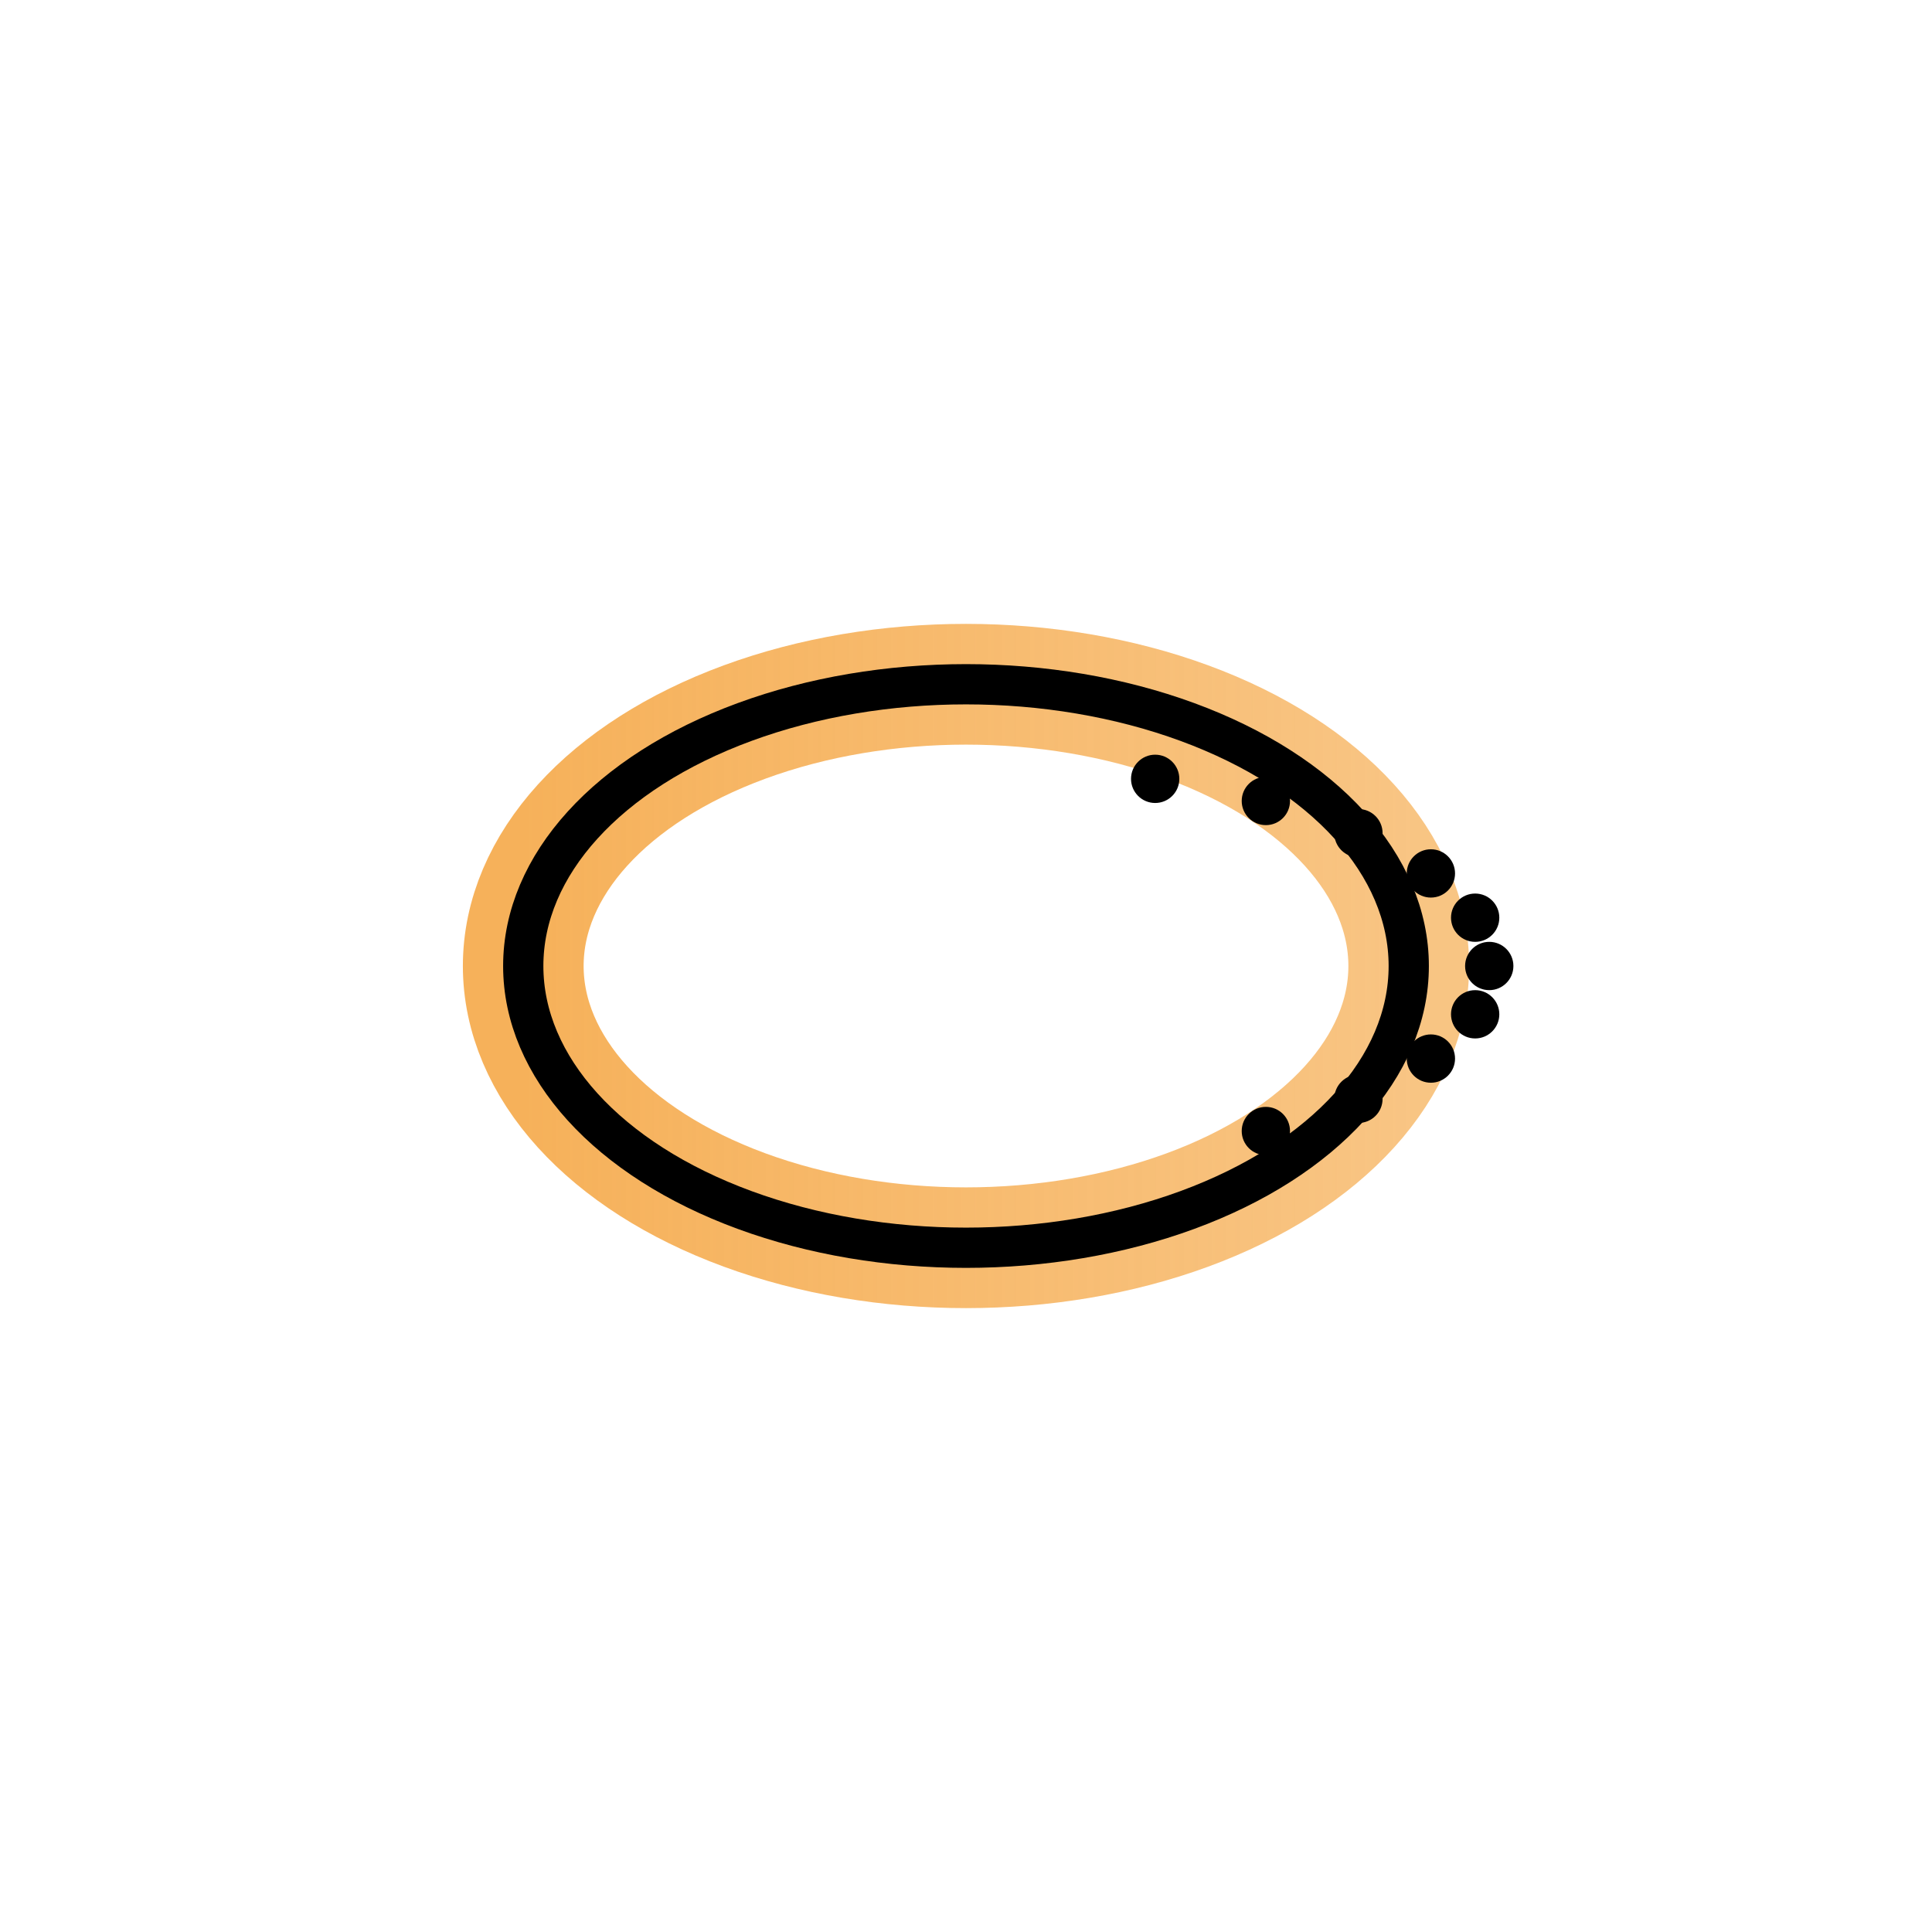 <svg xmlns="http://www.w3.org/2000/svg" width="128" height="128" viewBox="0 0 96 96" aria-label="Strombidium_morphotype2">
<defs>
<linearGradient id="g-strombidium-morphotype2" x1="0" x2="1"><stop offset="0%" stop-color="#F6B15A" stop-opacity="1"/><stop offset="100%" stop-color="#F6B15A" stop-opacity="0.75"/></linearGradient>
<filter id="f-strombidium-morphotype2" x="-50%" y="-50%" width="200%" height="200%"><feGaussianBlur stdDeviation="6" result="b"/><feMerge><feMergeNode in="b"/><feMergeNode in="SourceGraphic"/></feMerge></filter>
</defs>
<rect width="100%" height="100%" fill="none"/>
<g filter="url(#f-strombidium-morphotype2)"><ellipse cx="48" cy="48" rx="22" ry="14" fill="none" stroke="url(#g-strombidium-morphotype2)" stroke-width="6"/></g>
<ellipse cx="48" cy="48" rx="22" ry="14" fill="none" stroke="currentColor" stroke-width="2"/>
<circle cx="57.4" cy="38.7" r="1.2" fill="currentColor"/>
<circle cx="62.9" cy="39.8" r="1.2" fill="currentColor"/>
<circle cx="67.5" cy="41.4" r="1.2" fill="currentColor"/>
<circle cx="71.1" cy="43.4" r="1.2" fill="currentColor"/>
<circle cx="73.3" cy="45.6" r="1.2" fill="currentColor"/>
<circle cx="74.0" cy="48.0" r="1.2" fill="currentColor"/>
<circle cx="73.3" cy="50.4" r="1.2" fill="currentColor"/>
<circle cx="71.1" cy="52.6" r="1.2" fill="currentColor"/>
<circle cx="67.5" cy="54.6" r="1.2" fill="currentColor"/>
<circle cx="62.9" cy="56.2" r="1.2" fill="currentColor"/>
</svg>